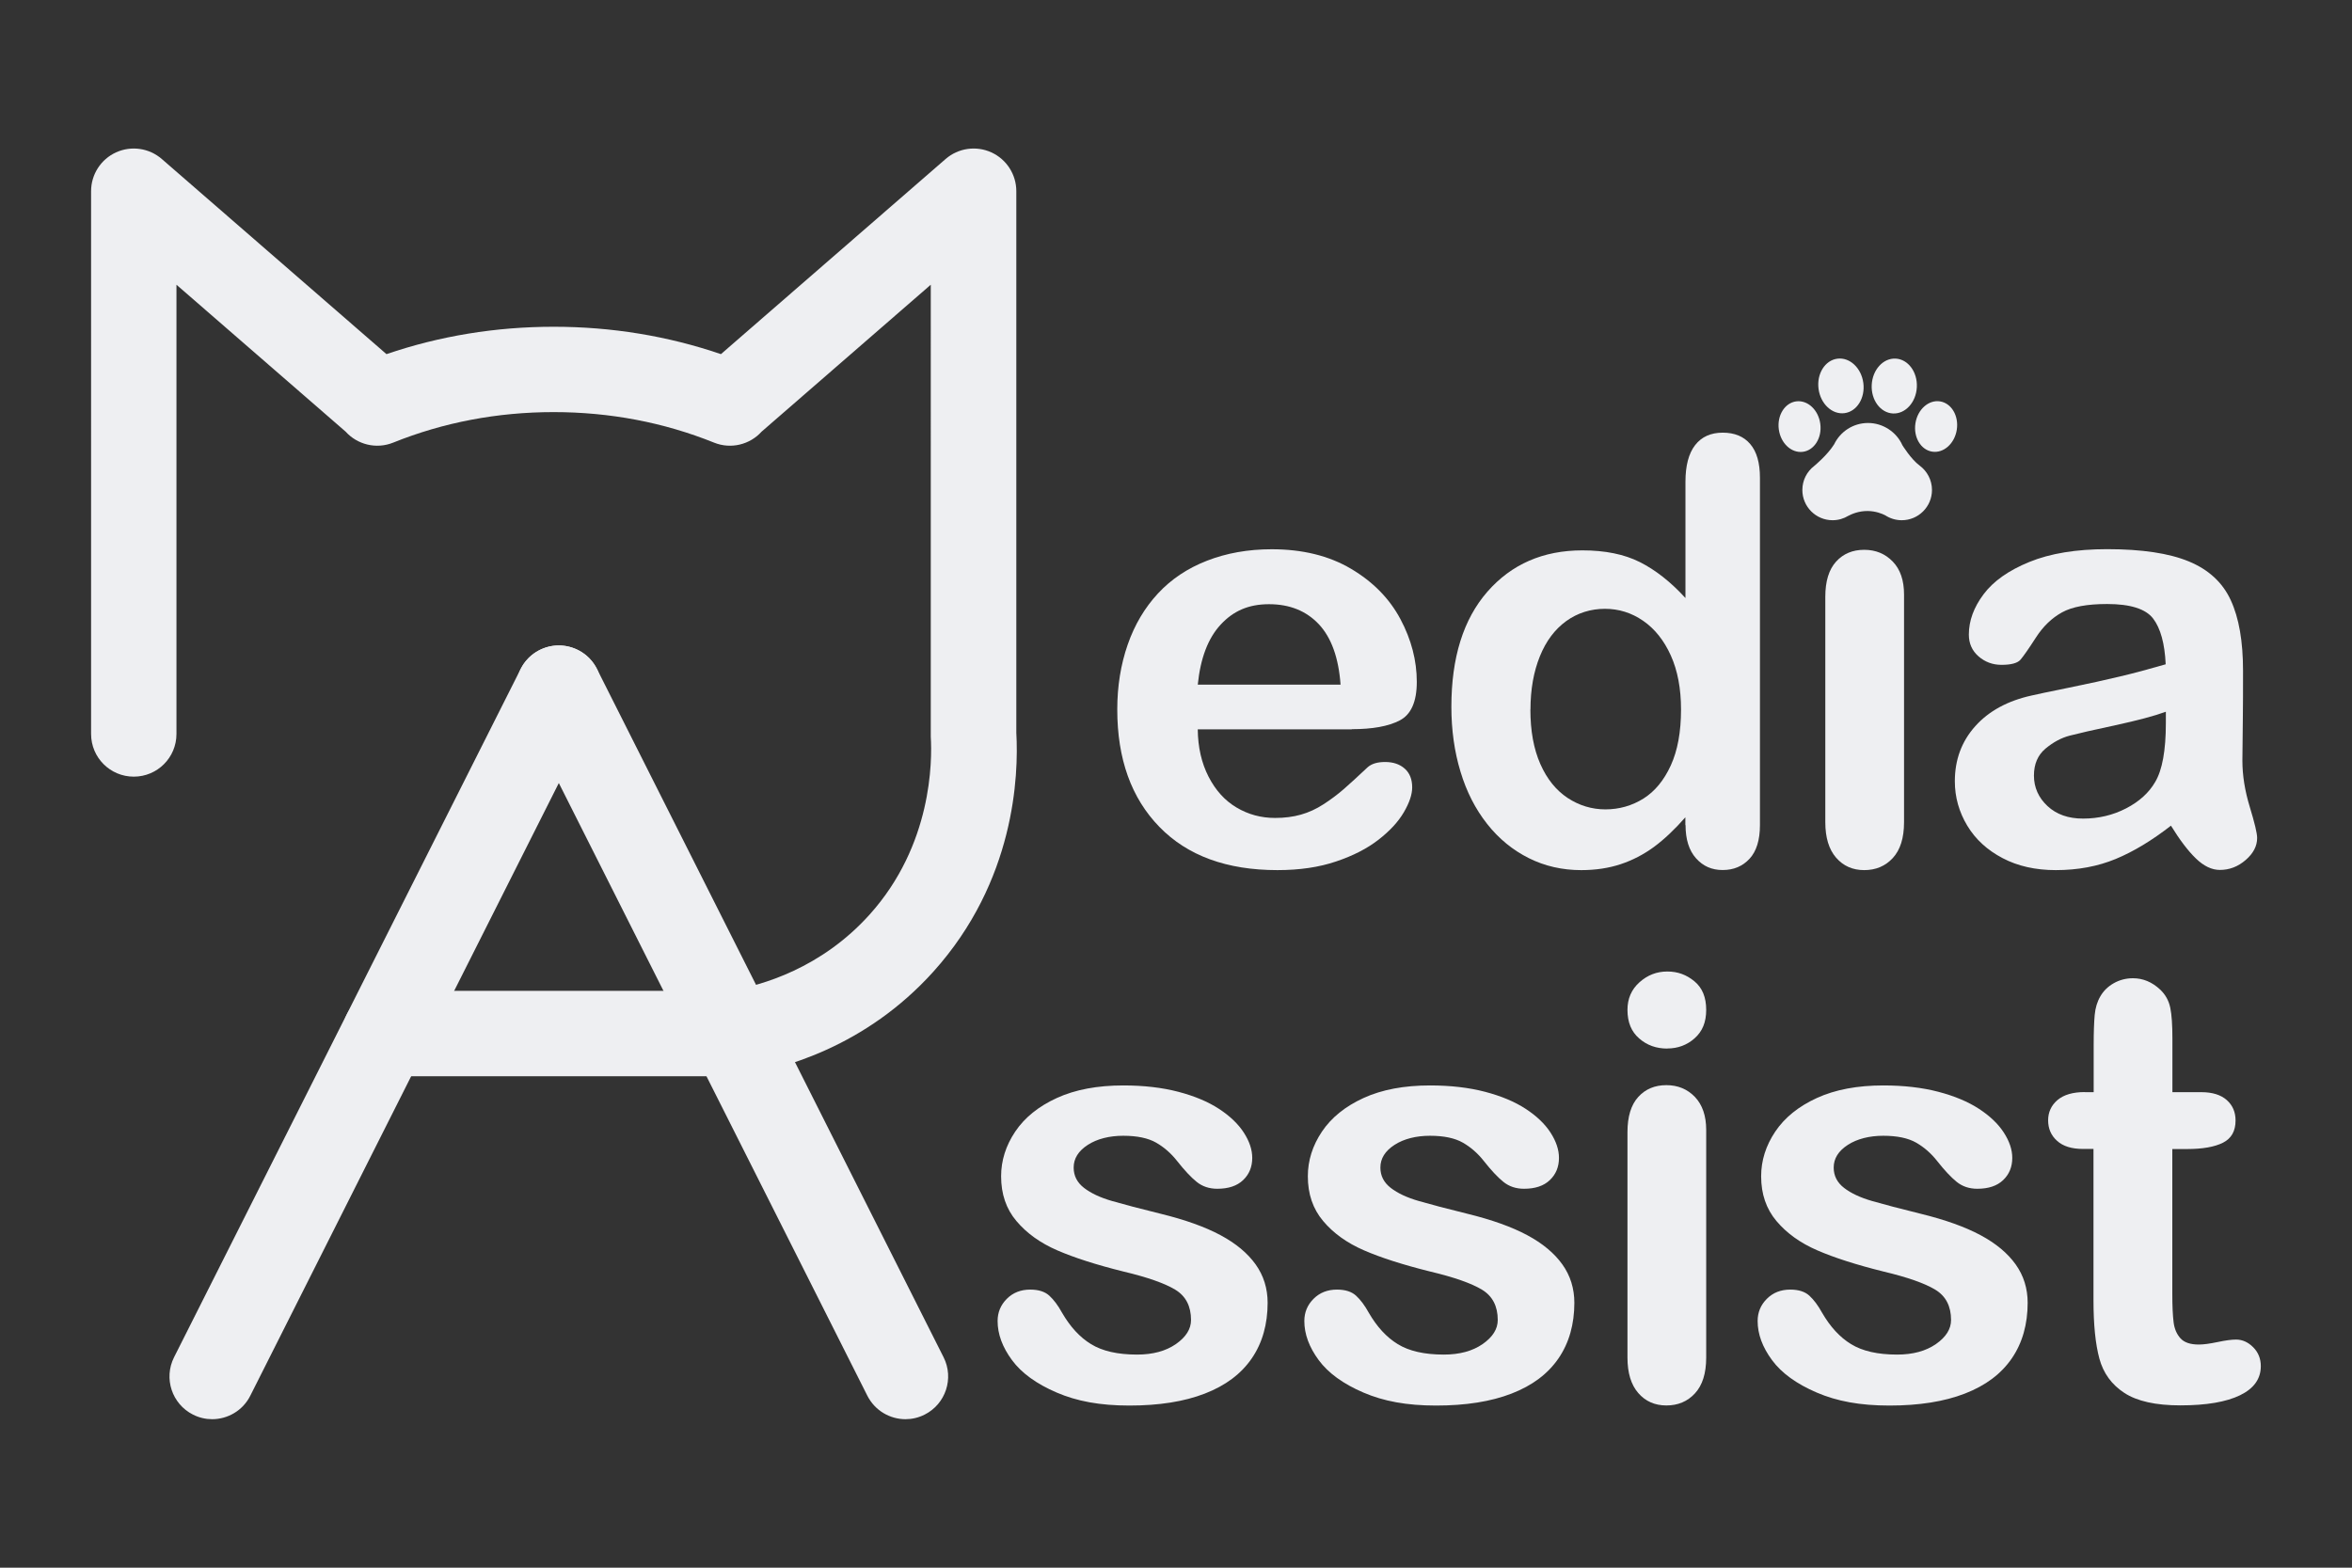 <?xml version="1.0" encoding="UTF-8"?><svg id="Layer_1" xmlns="http://www.w3.org/2000/svg" viewBox="0 0 255.12 170.08"><rect x="0" y="0" width="255.12" height="170.08" fill="#333333" stroke="none"/><defs><style>.cls-1{fill:#eeeff2;}</style></defs><path class="cls-1" d="M23.01,153.97c-.7,0-1.41-.16-2.08-.5-2.28-1.15-3.2-3.93-2.05-6.22l37.6-74.68c1.15-2.28,3.93-3.2,6.22-2.05,2.28,1.15,3.2,3.93,2.05,6.22l-37.6,74.68c-.81,1.62-2.45,2.55-4.14,2.55Z"/><path class="cls-1" d="M98.22,153.97c-1.69,0-3.32-.93-4.14-2.55l-37.6-74.68c-1.15-2.28-.23-5.07,2.05-6.22,2.28-1.15,5.07-.23,6.22,2.05l37.6,74.68c1.15,2.28.23,5.07-2.05,6.22-.67.34-1.38.5-2.08.5Z"/><path class="cls-1" d="M79.49,116.76h-37.73c-2.56,0-4.63-2.07-4.63-4.63s2.07-4.63,4.63-4.63h37.36c3.57-.6,9.98-2.47,15.2-8.27,6.8-7.55,6.8-16.69,6.64-19.31,0-.1,0-.19,0-.29V30.89l-18.35,15.94c-1.27,1.41-3.33,1.93-5.16,1.19-5.46-2.2-11.32-3.31-17.4-3.31s-11.94,1.11-17.4,3.31c-1.83.74-3.89.22-5.16-1.19l-18.35-15.94v48.74c0,2.56-2.07,4.63-4.63,4.63s-4.63-2.07-4.63-4.63V20.74c0-1.81,1.06-3.46,2.71-4.21,1.65-.75,3.59-.47,4.96.72l24.37,21.17c5.77-1.97,11.86-2.97,18.14-2.97s12.37,1,18.14,2.97l24.37-21.17c1.37-1.19,3.31-1.47,4.96-.72,1.65.75,2.71,2.4,2.71,4.21v58.76c.26,4.63-.14,16.09-9.01,25.93-7.32,8.12-16.3,10.56-21.01,11.28-.23.04-.47.05-.71.05Z"/><path class="cls-1" d="M146.63,79.13h-16.71c.02,1.94.41,3.65,1.17,5.13.76,1.48,1.77,2.6,3.04,3.35,1.26.75,2.65,1.13,4.18,1.13,1.02,0,1.96-.12,2.8-.36.85-.24,1.66-.61,2.46-1.13.79-.51,1.52-1.06,2.19-1.64s1.53-1.38,2.6-2.38c.44-.38,1.06-.56,1.88-.56.88,0,1.59.24,2.13.72s.81,1.16.81,2.03c0,.77-.3,1.67-.91,2.71s-1.52,2.02-2.74,2.97c-1.22.95-2.75,1.74-4.6,2.36-1.85.63-3.97.94-6.37.94-5.49,0-9.76-1.56-12.8-4.69-3.05-3.13-4.57-7.38-4.57-12.74,0-2.52.38-4.87,1.13-7.03.75-2.16,1.85-4.01,3.29-5.56s3.21-2.73,5.32-3.55c2.11-.82,4.44-1.24,7.01-1.24,3.34,0,6.2.7,8.59,2.11,2.39,1.41,4.18,3.23,5.37,5.46,1.19,2.23,1.78,4.51,1.78,6.82,0,2.15-.62,3.54-1.85,4.18-1.23.64-2.96.95-5.2.95ZM129.92,74.28h15.49c-.21-2.92-1-5.11-2.36-6.56-1.37-1.45-3.17-2.17-5.4-2.17s-3.88.74-5.24,2.21c-1.37,1.47-2.2,3.65-2.49,6.53Z"/><path class="cls-1" d="M182.81,89.52v-.85c-1.15,1.31-2.28,2.38-3.4,3.21-1.12.82-2.33,1.45-3.63,1.88-1.3.43-2.73.64-4.27.64-2.04,0-3.94-.43-5.68-1.3-1.74-.87-3.25-2.1-4.52-3.71s-2.24-3.5-2.89-5.67c-.66-2.17-.99-4.52-.99-7.04,0-5.34,1.3-9.5,3.91-12.49,2.61-2.98,6.04-4.48,10.3-4.48,2.46,0,4.54.42,6.23,1.27s3.34,2.14,4.95,3.9v-12.61c0-1.75.35-3.08,1.05-3.98s1.7-1.35,2.99-1.35,2.29.41,2.99,1.24c.7.82,1.05,2.04,1.05,3.65v37.68c0,1.63-.38,2.85-1.13,3.66s-1.72,1.22-2.91,1.22-2.13-.42-2.89-1.27c-.76-.85-1.14-2.05-1.14-3.61ZM166,76.97c0,2.32.36,4.29,1.08,5.92.72,1.63,1.71,2.85,2.96,3.68,1.25.82,2.62,1.24,4.1,1.24s2.87-.39,4.12-1.17c1.24-.78,2.23-1.98,2.97-3.6.74-1.62,1.11-3.64,1.11-6.06,0-2.27-.37-4.23-1.11-5.87-.74-1.64-1.74-2.89-3-3.76-1.26-.87-2.64-1.3-4.15-1.3s-2.96.44-4.19,1.33c-1.23.89-2.19,2.16-2.86,3.82s-1.02,3.58-1.02,5.78Z"/><path class="cls-1" d="M206.53,64.51v24.7c0,1.71-.41,3-1.22,3.88s-1.85,1.31-3.1,1.31-2.27-.45-3.05-1.35c-.78-.9-1.17-2.18-1.17-3.85v-24.45c0-1.69.39-2.96,1.17-3.82.78-.86,1.8-1.28,3.05-1.28s2.28.43,3.1,1.28,1.22,2.04,1.22,3.57Z"/><path class="cls-1" d="M235.48,89.58c-2.07,1.61-4.06,2.81-5.99,3.61-1.93.8-4.1,1.21-6.5,1.21-2.19,0-4.12-.43-5.77-1.3-1.66-.87-2.94-2.04-3.83-3.52s-1.35-3.09-1.35-4.82c0-2.34.74-4.33,2.22-5.98s3.52-2.75,6.1-3.32c.54-.13,1.89-.41,4.04-.85s3.99-.84,5.52-1.21c1.53-.36,3.2-.81,4.99-1.33-.1-2.25-.56-3.91-1.36-4.96-.8-1.05-2.47-1.58-4.99-1.58-2.17,0-3.8.3-4.9.91-1.1.61-2.04,1.51-2.82,2.72-.78,1.21-1.34,2.01-1.66,2.39-.32.39-1.02.58-2.08.58-.96,0-1.79-.31-2.49-.92-.7-.61-1.05-1.4-1.05-2.36,0-1.5.53-2.96,1.6-4.38,1.06-1.42,2.72-2.59,4.98-3.51s5.06-1.38,8.42-1.38c3.76,0,6.71.44,8.86,1.33,2.15.89,3.67,2.29,4.55,4.21.89,1.92,1.33,4.47,1.33,7.64,0,2,0,3.7-.02,5.1s-.03,2.95-.05,4.66c0,1.61.27,3.28.8,5.02.53,1.74.8,2.86.8,3.37,0,.88-.41,1.67-1.24,2.39s-1.76,1.08-2.8,1.08c-.88,0-1.74-.41-2.6-1.24s-1.76-2.02-2.72-3.58ZM234.92,77.22c-1.25.46-3.07.94-5.46,1.46-2.39.51-4.04.89-4.96,1.13-.92.24-1.79.71-2.63,1.41-.83.7-1.25,1.67-1.25,2.93s.49,2.39,1.47,3.3c.98.91,2.26,1.36,3.85,1.36,1.69,0,3.25-.37,4.68-1.11,1.43-.74,2.48-1.7,3.15-2.86.77-1.29,1.16-3.42,1.16-6.39v-1.22Z"/><path class="cls-1" d="M137.5,141.31c0,2.36-.57,4.38-1.72,6.06-1.15,1.68-2.84,2.95-5.09,3.82-2.24.87-4.97,1.3-8.18,1.3s-5.7-.47-7.89-1.41c-2.19-.94-3.81-2.11-4.85-3.52-1.04-1.41-1.56-2.82-1.56-4.24,0-.94.33-1.74,1-2.41.67-.67,1.51-1,2.54-1,.9,0,1.59.22,2.07.66s.94,1.05,1.38,1.85c.88,1.52,1.92,2.66,3.15,3.41,1.22.75,2.88,1.13,4.99,1.13,1.71,0,3.11-.38,4.21-1.14,1.09-.76,1.64-1.63,1.64-2.61,0-1.5-.57-2.6-1.71-3.29-1.14-.69-3.01-1.35-5.62-1.97-2.94-.73-5.34-1.5-7.18-2.3-1.85-.8-3.32-1.86-4.43-3.18-1.11-1.31-1.66-2.93-1.66-4.85,0-1.71.51-3.33,1.53-4.85,1.02-1.52,2.53-2.74,4.52-3.65,1.99-.91,4.4-1.36,7.21-1.36,2.21,0,4.2.23,5.96.69,1.76.46,3.23,1.08,4.41,1.85,1.18.77,2.08,1.63,2.69,2.57.61.94.92,1.86.92,2.75,0,.98-.33,1.78-.99,2.41-.66.63-1.59.94-2.8.94-.88,0-1.62-.25-2.24-.75s-1.32-1.25-2.11-2.25c-.65-.83-1.41-1.5-2.28-2s-2.07-.75-3.57-.75-2.83.33-3.85.99-1.53,1.48-1.53,2.46c0,.9.38,1.63,1.13,2.21s1.76,1.05,3.04,1.42,3.03.83,5.26,1.38c2.65.65,4.81,1.42,6.49,2.32,1.68.9,2.95,1.96,3.82,3.18s1.3,2.61,1.3,4.18Z"/><path class="cls-1" d="M170.77,141.31c0,2.36-.57,4.38-1.72,6.06-1.15,1.68-2.84,2.95-5.09,3.82-2.24.87-4.97,1.3-8.18,1.3s-5.7-.47-7.89-1.41-3.81-2.11-4.85-3.52c-1.04-1.41-1.56-2.82-1.56-4.24,0-.94.33-1.74,1-2.41.67-.67,1.51-1,2.54-1,.9,0,1.59.22,2.07.66s.94,1.05,1.38,1.85c.88,1.52,1.92,2.66,3.15,3.41,1.22.75,2.88,1.13,4.99,1.13,1.71,0,3.11-.38,4.21-1.14,1.09-.76,1.64-1.63,1.64-2.61,0-1.5-.57-2.6-1.71-3.29-1.14-.69-3.01-1.35-5.62-1.97-2.94-.73-5.34-1.5-7.18-2.3-1.85-.8-3.32-1.86-4.43-3.18s-1.66-2.93-1.66-4.85c0-1.71.51-3.33,1.53-4.85,1.02-1.52,2.53-2.74,4.52-3.65,1.99-.91,4.4-1.36,7.21-1.36,2.21,0,4.2.23,5.96.69,1.76.46,3.23,1.08,4.41,1.85,1.18.77,2.08,1.63,2.69,2.57.61.94.92,1.86.92,2.75,0,.98-.33,1.78-.99,2.41-.66.63-1.59.94-2.8.94-.88,0-1.62-.25-2.24-.75s-1.32-1.25-2.11-2.25c-.65-.83-1.41-1.5-2.28-2s-2.07-.75-3.57-.75-2.83.33-3.85.99-1.53,1.48-1.53,2.46c0,.9.38,1.63,1.13,2.21s1.76,1.05,3.04,1.42,3.03.83,5.26,1.38c2.65.65,4.81,1.42,6.49,2.32,1.68.9,2.95,1.96,3.82,3.18.87,1.22,1.3,2.61,1.3,4.18Z"/><path class="cls-1" d="M180.85,113.76c-1.19,0-2.21-.36-3.05-1.1-.85-.73-1.27-1.76-1.27-3.1,0-1.21.43-2.21,1.3-2.99s1.87-1.17,3.02-1.17,2.09.36,2.94,1.06c.86.71,1.28,1.74,1.28,3.1s-.42,2.34-1.25,3.08-1.83,1.11-2.97,1.11ZM185.07,122.59v24.7c0,1.71-.41,3-1.22,3.88s-1.85,1.31-3.1,1.31-2.27-.45-3.05-1.35c-.78-.9-1.17-2.18-1.17-3.85v-24.45c0-1.69.39-2.96,1.17-3.82.78-.86,1.8-1.28,3.05-1.28s2.28.43,3.1,1.28c.81.86,1.22,2.05,1.22,3.57Z"/><path class="cls-1" d="M219.94,141.31c0,2.36-.57,4.38-1.72,6.06-1.15,1.68-2.84,2.95-5.09,3.82-2.24.87-4.97,1.3-8.18,1.3s-5.7-.47-7.89-1.41c-2.19-.94-3.81-2.11-4.85-3.52s-1.56-2.82-1.56-4.24c0-.94.33-1.74,1-2.41.67-.67,1.51-1,2.54-1,.9,0,1.59.22,2.07.66s.94,1.05,1.38,1.85c.88,1.52,1.92,2.66,3.15,3.41,1.22.75,2.88,1.13,4.99,1.13,1.71,0,3.11-.38,4.21-1.14,1.09-.76,1.64-1.63,1.64-2.61,0-1.5-.57-2.6-1.71-3.29-1.14-.69-3.01-1.35-5.62-1.97-2.94-.73-5.34-1.5-7.18-2.3-1.85-.8-3.32-1.86-4.43-3.18s-1.66-2.93-1.66-4.85c0-1.71.51-3.33,1.53-4.85,1.02-1.52,2.53-2.74,4.52-3.65,1.99-.91,4.4-1.36,7.21-1.36,2.21,0,4.2.23,5.96.69,1.76.46,3.23,1.08,4.41,1.85,1.18.77,2.08,1.63,2.69,2.57.61.94.92,1.86.92,2.75,0,.98-.33,1.78-.99,2.41-.66.63-1.59.94-2.8.94-.88,0-1.62-.25-2.24-.75s-1.32-1.25-2.11-2.25c-.65-.83-1.41-1.5-2.28-2s-2.07-.75-3.57-.75-2.83.33-3.85.99c-1.02.66-1.53,1.48-1.53,2.46,0,.9.38,1.63,1.13,2.21s1.76,1.05,3.04,1.42,3.03.83,5.26,1.38c2.65.65,4.81,1.42,6.49,2.32,1.68.9,2.95,1.96,3.82,3.18s1.3,2.61,1.3,4.18Z"/><path class="cls-1" d="M226.16,118.49h.94v-5.13c0-1.38.04-2.46.11-3.24.07-.78.28-1.46.61-2.02.33-.58.81-1.06,1.44-1.42s1.33-.55,2.1-.55c1.09,0,2.07.41,2.94,1.22.58.54.95,1.21,1.11,1.99.16.78.23,1.89.23,3.33v5.82h3.13c1.21,0,2.13.29,2.77.86.64.57.95,1.31.95,2.21,0,1.15-.45,1.95-1.36,2.41-.91.46-2.21.69-3.9.69h-1.6v15.71c0,1.34.05,2.36.14,3.08.09.72.34,1.3.75,1.75.41.45,1.07.67,1.99.67.5,0,1.18-.09,2.03-.27s1.52-.27,2-.27c.69,0,1.31.28,1.86.83.55.55.83,1.24.83,2.05,0,1.38-.75,2.43-2.25,3.16s-3.66,1.1-6.48,1.1c-2.67,0-4.69-.45-6.07-1.35-1.38-.9-2.28-2.14-2.71-3.72-.43-1.59-.64-3.7-.64-6.35v-16.4h-1.13c-1.23,0-2.17-.29-2.82-.88-.65-.58-.97-1.33-.97-2.22s.34-1.63,1.02-2.21c.68-.57,1.66-.86,2.96-.86Z"/><ellipse class="cls-1" cx="195.2" cy="46.28" rx="2.27" ry="2.76" transform="translate(-4.4 26.12) rotate(-7.57)"/><ellipse class="cls-1" cx="199.69" cy="41.87" rx="2.45" ry="2.98" transform="translate(-3.78 26.67) rotate(-7.57)"/><ellipse class="cls-1" cx="205.46" cy="41.87" rx="2.98" ry="2.45" transform="translate(153.65 245.06) rotate(-87.21)"/><ellipse class="cls-1" cx="210.01" cy="46.28" rx="2.76" ry="2.27" transform="translate(132.04 246.69) rotate(-81.17)"/><path class="cls-1" d="M208.22,50.51c.81.6,1.34,1.56,1.34,2.65,0,1.81-1.47,3.28-3.28,3.28-.66,0-1.28-.2-1.8-.54-.34-.17-1.01-.45-1.89-.46-1-.01-1.75.34-2.1.52-.5.3-1.08.48-1.71.48-1.81,0-3.28-1.47-3.28-3.28,0-1.06.5-2.01,1.29-2.61,0,0,1.42-1.16,2.16-2.35.66-1.37,2.06-2.31,3.68-2.31s3.09.99,3.72,2.41c0,0,.93,1.52,1.87,2.21"/></svg>